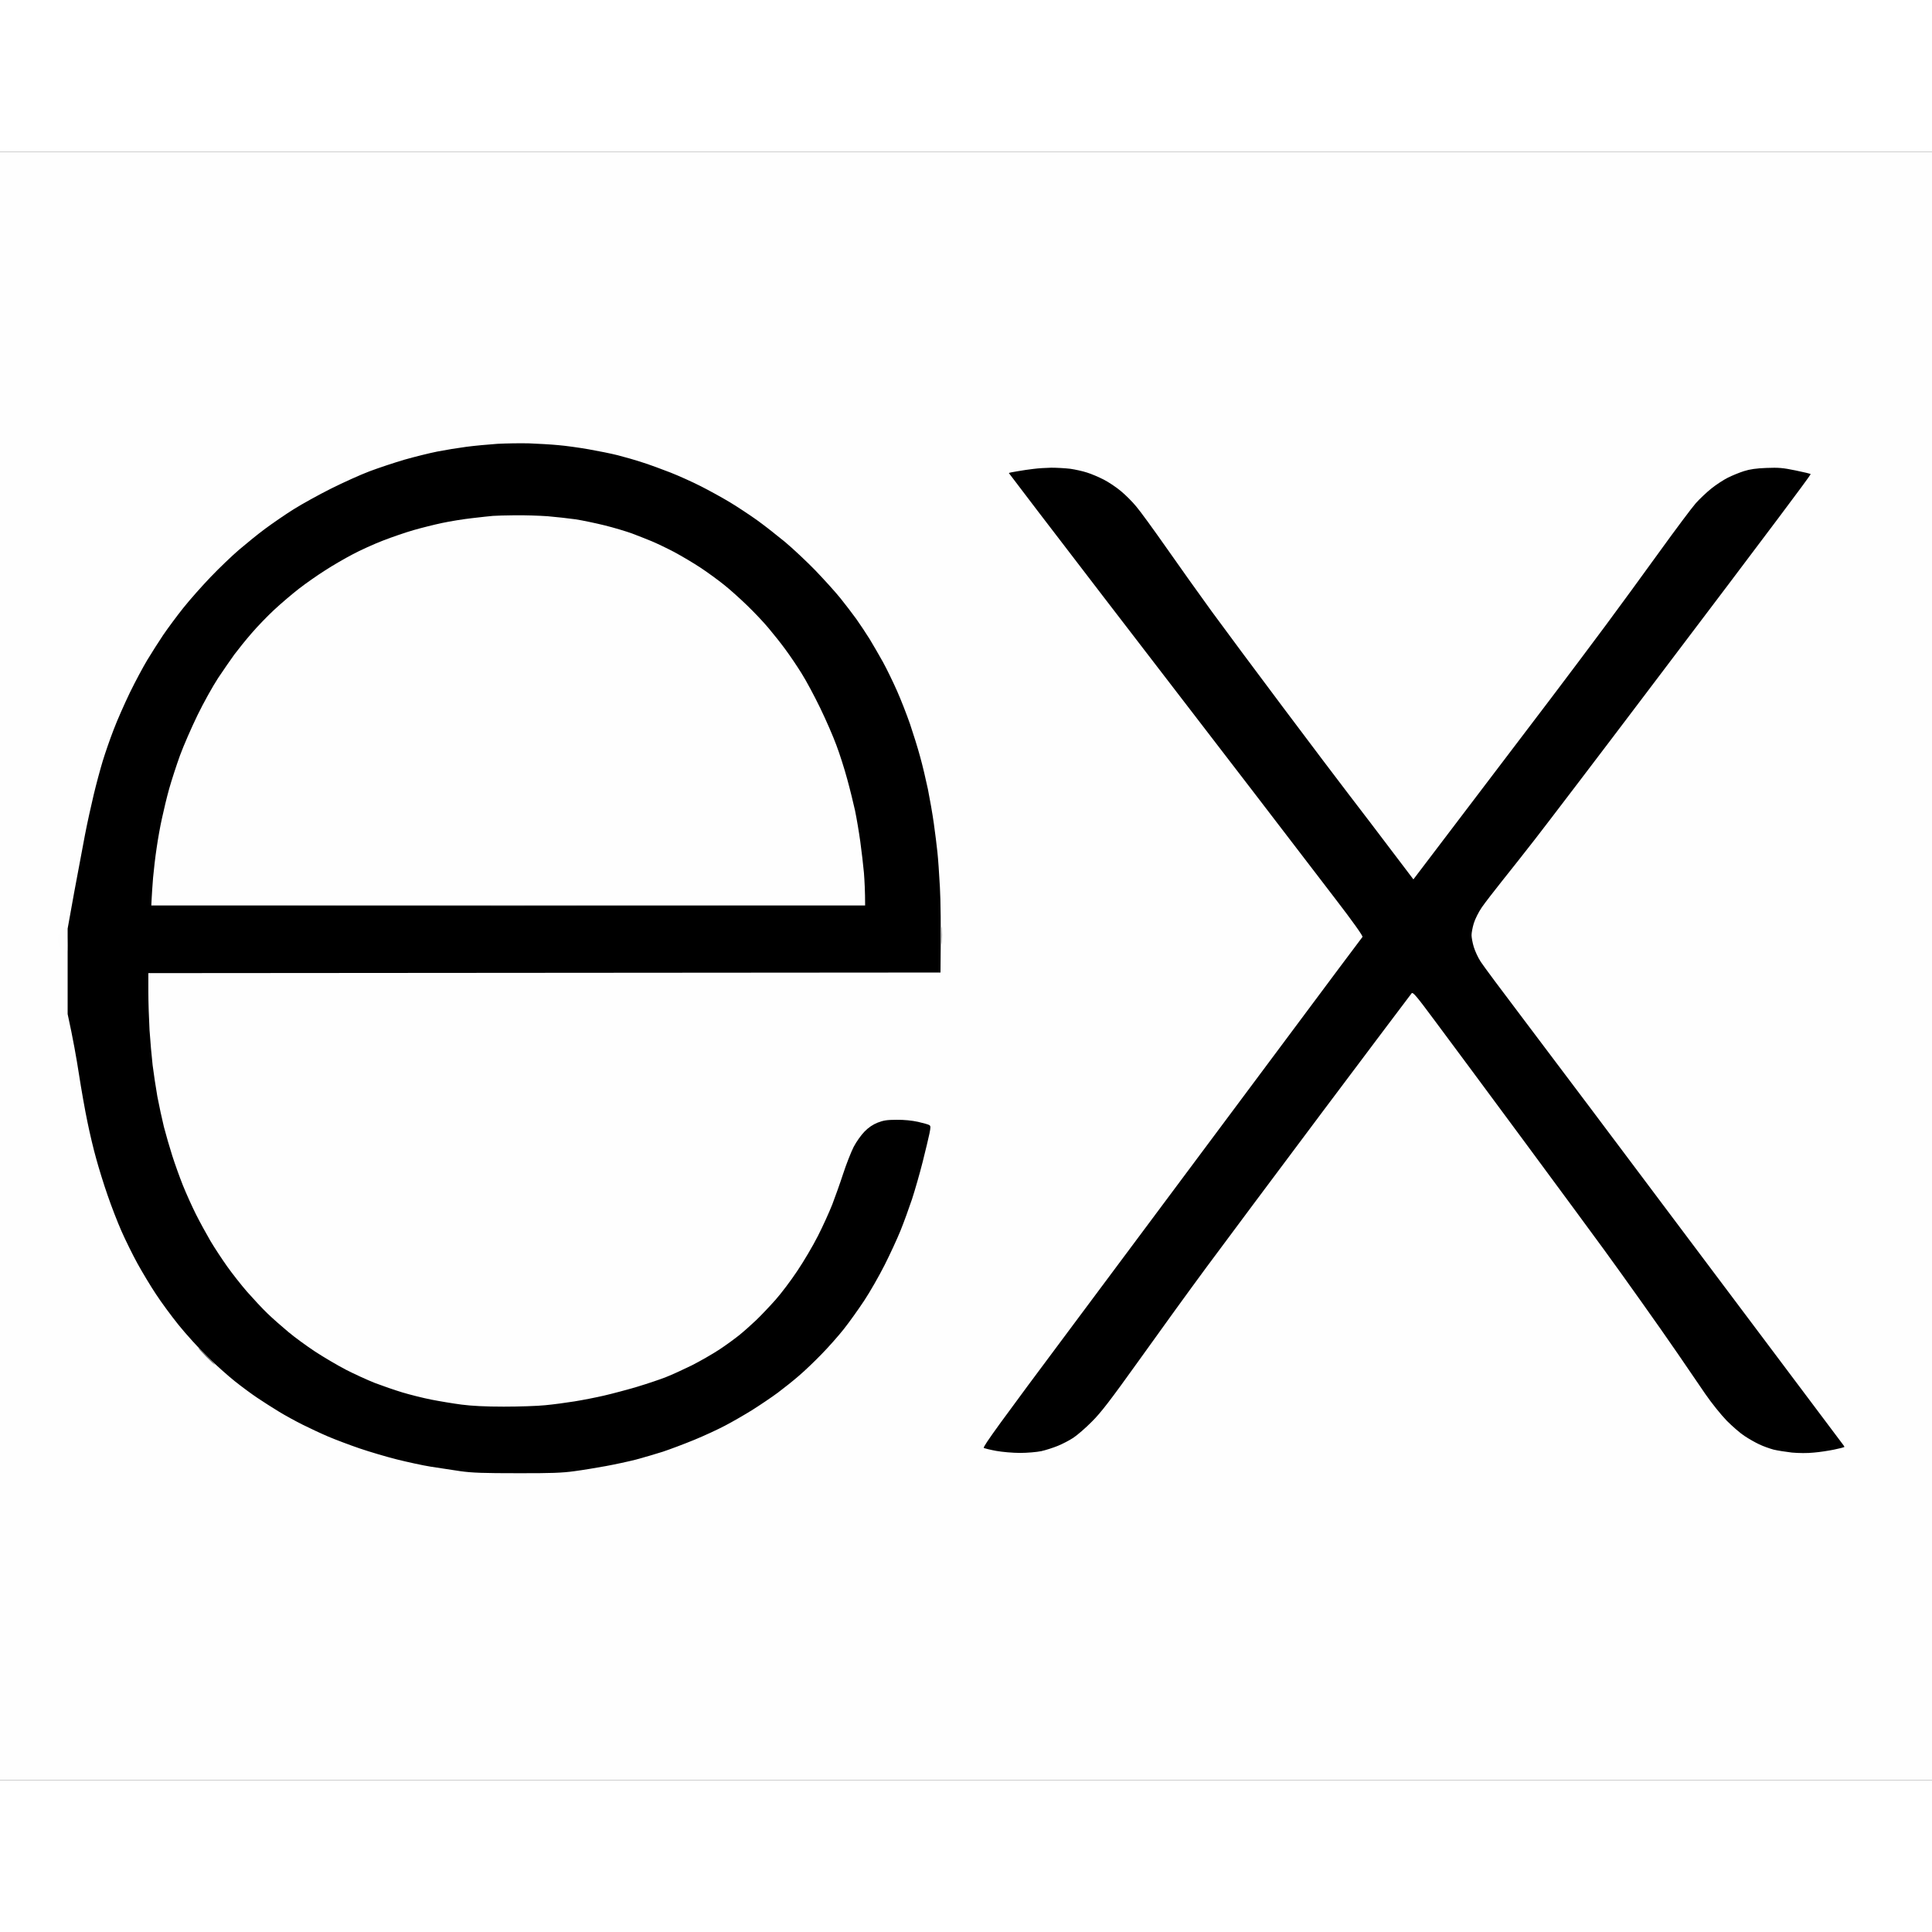 <svg version="1.2" xmlns="http://www.w3.org/2000/svg" viewBox="0 0 1628 1628" width="500" height="500">
	<rect x="0" y="0" width="1628" height="1628" fill="#333333" stroke="none"/>
	<title>Screen Shot 2023-12-27 at 3</title>
	<style>
		.s0 { fill: #fefefe } 
		.s1 { fill: #ffffff } 
		.s2 { fill: #000000 } 
		.s3 { fill: #6a6a6a } 
		.s4 { fill: #888888 } 
		.s5 { fill: #fdfdfd } 
		.s6 { fill: #3d3d3d } 
	</style>
	<g id="Background">
		<path id="Path 0" class="s0" d="m0 814v686h1628v-1372h-1628z"/>
		<path id="Path 1" class="s1" d="m0 64v64h1628v-128h-1628zm0 1500v64h1628v-128h-1628z"/>
		<path id="Path 2" class="s2" d="m419 374c-7.4 0.5-19.1 1.6-26 2.5-6.9 0.9-17.9 2.7-24.5 4-6.6 1.3-19 4.4-27.5 6.8-8.5 2.5-21.8 6.9-29.5 9.8-7.7 2.9-22.3 9.5-32.5 14.6-10.2 5.1-24.3 12.9-31.5 17.4-7.2 4.5-17.9 11.9-24 16.4-6.1 4.5-15.9 12.5-22 17.7-6.1 5.2-16.8 15.5-23.9 22.9-7.1 7.4-17.5 19.1-23 26-5.6 7-13.2 17.3-17.1 23-3.8 5.7-9.8 15.1-13.3 20.9-3.5 5.8-10.1 18.1-14.7 27.5-4.5 9.4-10.8 23.5-13.8 31.5-3.1 8-7.2 19.9-9.2 26.5-2 6.6-5.4 19.2-7.5 28-2.1 8.8-5.5 24.1-7.4 34-1.9 9.9-6 31.7-9.1 48.5l-5.5 30.5v72c4.6 20.9 7.5 37.6 9.5 50.5 2 12.9 5.2 31.1 7.2 40.5 1.9 9.4 5.2 23.3 7.4 31 2.1 7.7 6.3 21.4 9.5 30.5 3.1 9.1 8.4 22.8 11.8 30.5 3.4 7.7 9.5 20.1 13.6 27.5 4.1 7.4 11 18.9 15.4 25.5 4.3 6.6 12.9 18.3 19.1 26 6.2 7.7 17.1 19.7 24.1 26.6 7.1 6.9 17.6 16.3 23.4 20.9 5.8 4.6 14.3 10.9 19 14 4.7 3.2 12.8 8.3 18 11.5 5.2 3.2 14.2 8.1 20 11 5.8 2.9 15.4 7.4 21.5 10 6.1 2.6 18 7.1 26.5 10 8.5 2.9 22.7 7.1 31.5 9.3 8.8 2.2 21.6 5 28.5 6.1 6.9 1.1 18.1 2.8 25 3.8 10 1.4 19.7 1.7 48 1.7 28.3 0.1 38-0.3 48-1.7 6.9-0.9 18.8-2.9 26.5-4.3 7.7-1.4 19.2-3.9 25.5-5.5 6.3-1.7 16.5-4.7 22.5-6.6 6-2 18-6.5 26.5-10 8.5-3.5 20.2-8.9 26-12 5.8-3 16-8.9 22.8-13.1 6.8-4.3 16.6-10.9 21.7-14.7 5.1-3.8 13.1-10.2 17.7-14.2 4.6-3.9 13.1-12 18.9-18 5.8-5.9 14.3-15.5 18.9-21.3 4.6-5.8 12.3-16.6 17.2-24 4.9-7.4 12.6-20.9 17.2-30 4.6-9.1 10.6-22.1 13.4-29 2.8-6.9 7.1-18.8 9.7-26.5 2.5-7.7 6.6-21.9 9-31.5 2.4-9.6 5-20.3 5.7-23.8 1.1-5.5 1.1-6.4-0.2-7.2-0.8-0.5-5.1-1.7-9.5-2.7-5-1.1-11.7-1.8-18-1.7-8.1 0-11.1 0.5-16 2.4-4 1.6-7.7 4.1-11 7.5-2.8 2.8-6.9 8.6-9.2 13-2.2 4.4-6.2 14.5-8.8 22.5-2.6 8-6.8 19.7-9.2 26-2.5 6.3-7.9 18.3-12.1 26.5-4.2 8.3-12 21.5-17.4 29.5-5.3 8-13.6 19-18.5 24.5-4.9 5.5-12.2 13.2-16.3 17.1-4.1 3.9-10.4 9.5-14 12.4-3.6 2.9-11.2 8.5-17 12.3-5.8 3.8-16.1 9.7-23 13.2-6.9 3.4-16.7 7.9-21.8 9.9-5 2-16.1 5.7-24.4 8.2-8.4 2.5-20.9 5.8-27.8 7.4-6.9 1.6-18.1 3.8-25 4.9-6.9 1.1-17.9 2.6-24.5 3.2-6.6 0.7-22.4 1.2-35 1.2-15.6 0-27-0.6-35.5-1.7-6.9-0.9-18.4-2.8-25.5-4.2-7.1-1.4-18.2-4.2-24.5-6.1-6.3-1.9-16.7-5.5-23-7.9-6.3-2.5-17.3-7.5-24.5-11.2-7.1-3.7-18.8-10.6-26-15.3-7.1-4.7-17.3-12.1-22.5-16.5-5.2-4.3-13-11.2-17.4-15.4-4.3-4.1-12.1-12.5-17.4-18.5-5.2-6-12.8-15.7-16.9-21.5-4.1-5.8-10.4-15.3-13.9-21.2-3.5-6-9.1-16.2-12.4-22.8-3.3-6.6-8.2-17.5-10.9-24.2-2.7-6.8-6.7-17.9-8.9-24.8-2.2-6.9-5.4-17.9-7.1-24.5-1.6-6.6-4.1-18.1-5.5-25.5-1.3-7.4-3.1-19.4-4-26.5-0.8-7.1-2-20.4-2.6-29.5-0.5-9.1-1-23.6-1-32.2v-15.8l667.5-0.5c0.5-40.3 0.1-61-0.5-72-0.6-11-1.5-24.3-2.1-29.5-0.5-5.2-1.9-16-3-24-1.1-8-3.4-21-5-29-1.7-8-4.6-20.4-6.6-27.5-1.9-7.1-5.8-19.5-8.5-27.5-2.8-8-7.7-20.6-11-28-3.3-7.4-8.5-18.2-11.7-24-3.2-5.8-8.3-14.5-11.3-19.5-3.1-5-8.2-12.6-11.3-17-3.2-4.4-9.2-12.3-13.4-17.5-4.2-5.2-13.7-15.7-21.1-23.4-7.4-7.6-18.9-18.4-25.6-24-6.7-5.5-17.2-13.8-23.5-18.3-6.3-4.5-16.6-11.3-22.9-15.1-6.3-3.8-17.4-9.9-24.5-13.5-7.1-3.6-18.6-8.8-25.5-11.5-6.9-2.7-17.5-6.6-23.5-8.5-6-2-15.5-4.7-21-6.1-5.5-1.4-16.5-3.6-24.5-5-8-1.4-19.4-3-25.5-3.5-6.1-0.6-17.1-1.2-24.5-1.5-7.4-0.2-19.6 0-27 0.4zm452 21.1c-3.6 0.4-9.7 1.3-13.6 2-3.9 0.6-7.2 1.3-7.3 1.5 0 0.2 36.5 48 81.2 106.2 44.7 58.1 101.3 131.8 125.8 163.7 24.5 31.9 55.2 72 68.2 89 14.9 19.4 23.4 31.4 22.8 32-0.5 0.5-28.4 37.9-62 83-33.6 45.1-71.8 96.4-85 114-13.1 17.6-57.5 77.2-98.7 132.4-58.9 78.9-74.6 100.5-73.4 101.2 0.8 0.4 5.5 1.6 10.5 2.5 5 0.9 14 1.7 20 1.7 6.1 0 14.1-0.7 18-1.5 3.9-0.9 10.1-2.9 14-4.5 3.9-1.6 9.7-4.6 13-6.8 3.3-2.2 10.3-8.2 15.5-13.5 7.7-7.6 15.5-17.8 40-52 16.7-23.4 42.1-58.5 56.5-78 14.4-19.5 58.9-79.1 98.9-132.5 40.1-53.4 73.4-97.7 74.1-98.5 1.1-1.3 4.1 2.3 20.2 24 10.5 14 44 59.3 74.5 100.5 30.5 41.3 60.8 82.4 67.4 91.5 6.6 9.1 20.4 28.2 30.5 42.5 10.2 14.3 24.6 34.8 31.9 45.5 7.3 10.7 17.7 25.8 22.9 33.5 5.6 8.1 13.2 17.5 18.1 22.6 4.7 4.7 11.4 10.6 15 12.9 3.6 2.4 9.2 5.6 12.5 7.1 3.3 1.6 8.7 3.5 12 4.4 3.3 0.8 10.3 1.9 15.5 2.5 5.7 0.5 13.1 0.6 18.5 0 5-0.4 12.6-1.6 17-2.5 4.4-0.9 8.2-1.9 8.5-2.1 0.3-0.2 0-0.9-0.6-1.6-0.6-0.7-54.4-72.4-119.6-159.3-65.1-86.9-132.8-176.9-150.3-200-17.5-23.1-33.6-44.7-35.7-48-2.2-3.3-4.8-8.9-5.9-12.5-1.1-3.6-1.9-8.1-1.9-10 0-1.9 0.8-6.4 1.9-10 1.1-3.6 4.1-9.6 6.8-13.5 2.7-3.9 10.3-13.7 16.9-22 6.6-8.2 19.2-24.2 28-35.5 8.8-11.3 52.5-68.6 97-127.5 44.6-58.9 93.3-123.3 108.2-143.3 15-19.9 27.1-36.4 27-36.7-0.2-0.3-5.9-1.7-12.8-3.1-10.7-2.2-14.2-2.5-24.5-2.1-8.5 0.3-14 1.1-19 2.7-3.8 1.2-9.9 3.7-13.5 5.5-3.6 1.8-9.9 5.9-14 9.2-4.1 3.3-10 8.9-13.1 12.4-3.1 3.5-16.9 21.9-30.6 40.9-13.7 19-34.1 46.9-45.3 62-11.2 15.1-31.7 42.4-45.4 60.5-13.8 18.2-40.9 53.9-60.4 79.5-19.4 25.6-40 52.7-45.8 60.3l-10.4 13.7c-31.4-41.5-46.6-61.4-54-71-7.4-9.6-32.4-42.7-55.5-73.5-23.1-30.8-50.4-67.5-60.6-81.5-10.2-14-27.3-38.1-38.1-53.5-10.8-15.4-22.2-31.1-25.5-34.9-3.2-3.9-8.9-9.6-12.8-12.8-3.9-3.3-10.4-7.6-14.5-9.7-4.1-2.1-10.4-4.8-14-5.9-3.6-1.2-10-2.6-14.2-3.2-4.3-0.5-11.5-0.9-16-0.9-4.6 0.1-11.2 0.5-14.8 1z"/>
		<path id="Path 3" class="s3" d="m173.5 1143c3.8 3.9 7.2 7 7.5 7 0.3 0-2.5-3.1-6.2-7-3.7-3.8-7.1-7-7.5-7-0.4 0 2.4 3.1 6.2 7z"/>
		<path id="Path 4" class="s4" d="m793.4 788.5c0 6.6 0.1 9.1 0.3 5.5 0.2-3.6 0.2-9 0-12-0.2-3-0.3-0.1-0.3 6.5z"/>
		<path id="Path 5" class="s5" d="m52.5 784.4c-3.5 3.4-3.9 4.3-3.7 8.2 0.2 3.4 0.9 5.2 3.6 8.2 1.9 2 3.7 3.5 4 3.2 0.3-0.3 0.5-5.7 0.3-12l-0.2-11.4z"/>
		<path id="Path 6" class="s0" d="m415.5 434.7c-2.2 0.2-10.1 1-17.5 1.9-7.4 0.8-18.9 2.7-25.5 4.1-6.6 1.4-17.4 4.1-24 6-6.6 1.9-18.3 5.9-26 8.9-7.7 3-19.2 8.2-25.5 11.6-6.3 3.3-16.7 9.3-23 13.4-6.3 4-16.2 10.9-22 15.4-5.8 4.5-15.2 12.5-20.9 17.8-5.7 5.3-14.3 14.2-19 19.7-4.8 5.5-11.3 13.6-14.6 18-3.2 4.4-9.4 13.4-13.8 20-4.3 6.6-12.1 20.5-17.2 31-5.1 10.5-11.8 25.8-14.8 34-3 8.3-7.1 20.9-9.1 28-2 7.1-4.7 18.4-6.1 25-1.5 6.6-3.5 17.9-4.5 25-1.1 7.1-2.4 18.4-3 25-0.5 6.6-1.1 14.6-1.2 17.7l-0.3 5.8h601.5c0-12-0.5-20.9-1-27.5-0.6-6.6-2-18.5-3.1-26.5-1.1-8-3.1-19.7-4.4-26-1.4-6.3-4.3-18.2-6.6-26.5-2.2-8.2-6.3-21.1-9.1-28.5-2.7-7.4-8.9-21.6-13.7-31.5-4.8-9.9-11.8-23-15.6-29-3.7-6-9.8-15-13.5-20-3.6-5-10-13-14.2-18-4.1-5-12.4-13.7-18.4-19.5-6-5.8-14.7-13.6-19.4-17.3-4.7-3.8-13.5-10.2-19.5-14.2-6-4-16.2-10-22.5-13.4-6.3-3.3-14.9-7.4-19-9.1-4.1-1.7-11.5-4.6-16.5-6.5-5-1.8-15.3-4.9-23-6.8-7.7-1.9-18.7-4.2-24.5-5.1-5.8-0.8-16.4-2-23.5-2.6-7.1-0.5-19.5-0.9-27.5-0.8-8 0.1-16.3 0.3-18.5 0.5z"/>
		<path id="Path 7" class="s6" d="m277 763.7c82.8 0.2 218.7 0.2 302 0 83.3-0.1 15.6-0.2-150.5-0.2-166.1 0-234.3 0.1-151.5 0.2z"/>
	</g>
</svg>
